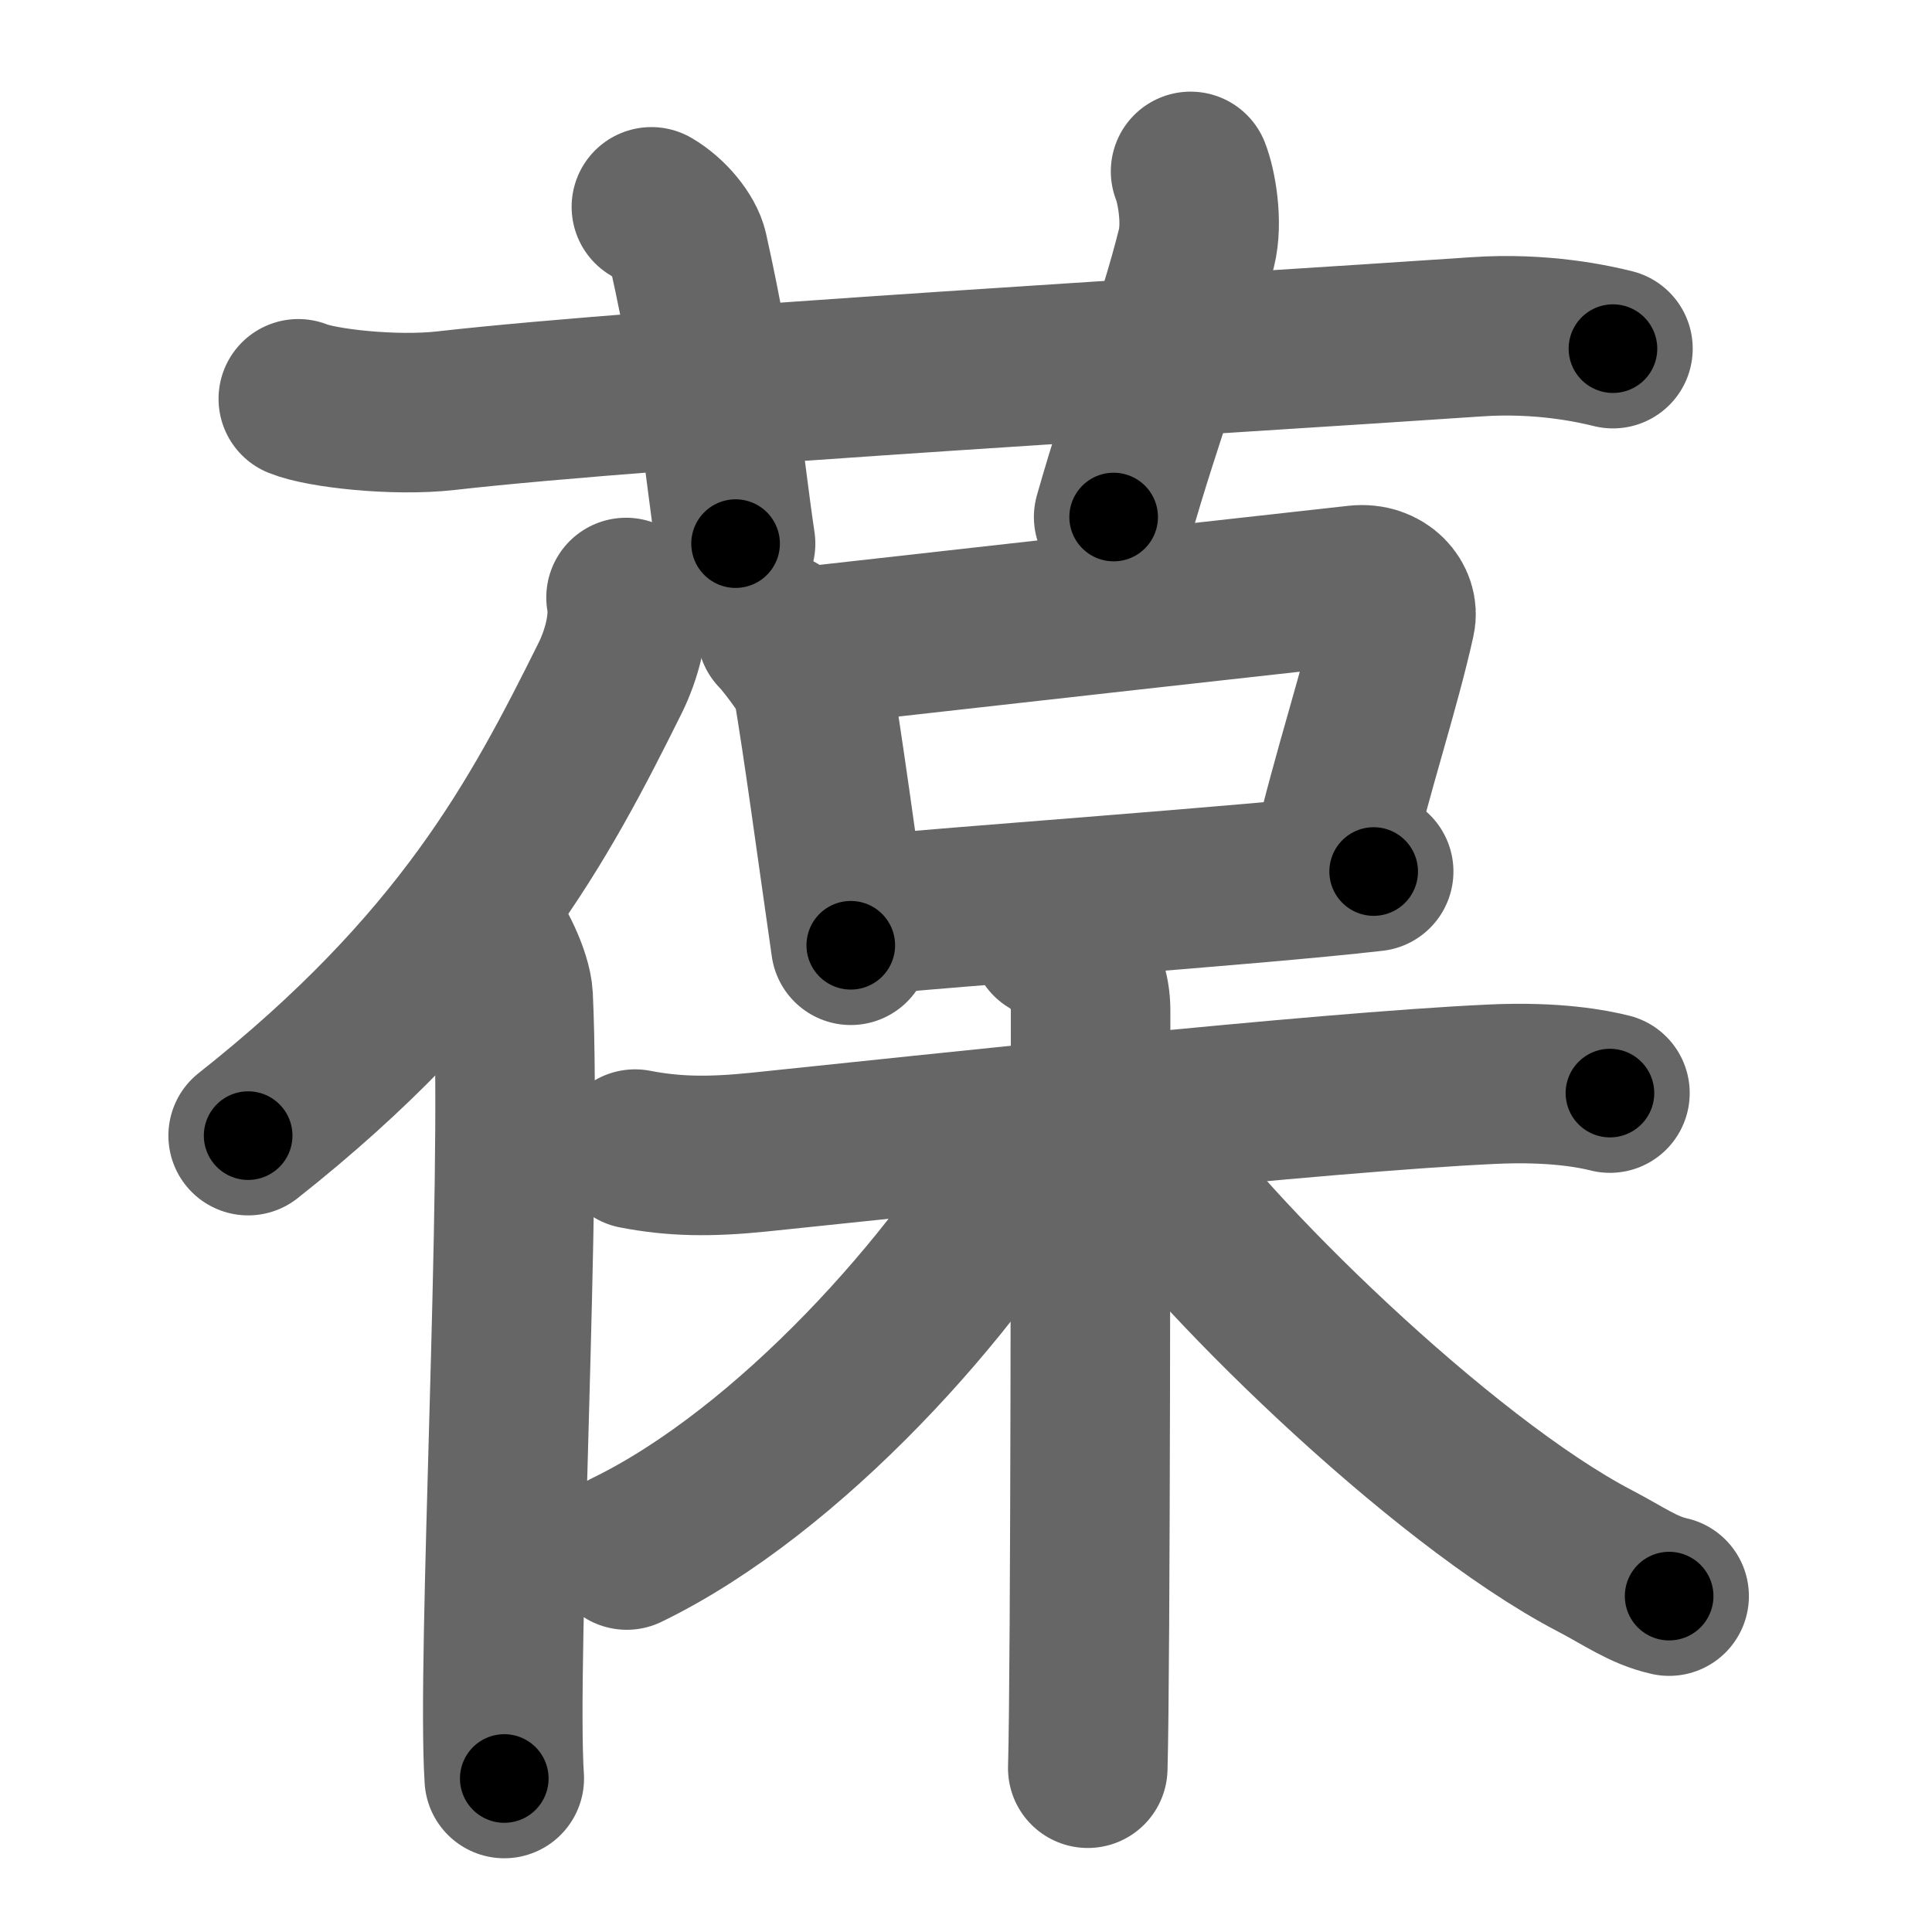 <svg xmlns="http://www.w3.org/2000/svg" width="109" height="109" viewBox="0 0 109 109" id="8446"><g fill="none" stroke="#666" stroke-width="9" stroke-linecap="round" stroke-linejoin="round"><g><g><path d="M16.83,22.5c1.29,0.53,5.42,1,8.33,0.67c11.86-1.35,44.48-3.23,58.17-4.17c3.67-0.25,6.59,0.4,7.67,0.67" /><path d="M36.75,11.67c1,0.58,1.9,1.69,2.08,2.5c1.67,7.5,2,12,2.67,16.5" /><path d="M67.17,9.67c0.33,0.83,0.7,2.86,0.33,4.33c-1.12,4.5-3.04,9.42-4.67,15.17" /></g><g><g><path d="M35.32,33.71c0.26,1.44-0.26,3.26-0.9,4.55C30.44,46.27,26.07,54.53,14,64.07" /><path d="M27.33,52.5c0.54,0.57,1.56,2.56,1.62,3.73c0.51,10.93-0.94,37.4-0.5,44.11" /></g><g><g><path d="M43.83,35.67c0.37,0.34,1.92,2.38,2,2.83c0.67,4,1.29,8.72,2.17,14.83" /><path d="M46.83,36.33c9.21-1.04,25.66-2.87,29.73-3.32c1.49-0.16,2.39,0.97,2.17,1.93c-0.88,3.97-2.36,8.32-3.67,13.81" /><path d="M48.5,51.67c4.91-0.5,22.25-1.72,29-2.5" /></g><g><path d="M35.83,64.83c2.17,0.42,4.17,0.46,7,0.17c9.67-1,31.56-3.38,41.33-3.83c3.58-0.17,5.76,0.27,6.67,0.5" /><path d="M59.25,53c0.79,0.43,2.28,1.75,2.28,4c0,5.98,0,37.43-0.16,42.76" /><path d="M58.41,64.54c-4.4,7.85-13.9,18.47-23.05,22.91" /><path d="M64.06,64.56C68,70.5,81.25,83.5,89.96,88.05c1.67,0.87,2.74,1.67,4.21,2" /></g></g></g></g></g><g fill="none" stroke="#000" stroke-width="5" stroke-linecap="round" stroke-linejoin="round"><path d="M16.83,22.5c1.29,0.53,5.42,1,8.33,0.67c11.86-1.35,44.48-3.23,58.17-4.17c3.67-0.25,6.59,0.4,7.67,0.67" stroke-dasharray="74.461" stroke-dashoffset="74.461"><animate attributeName="stroke-dashoffset" values="74.461;74.461;0" dur="0.56s" fill="freeze" begin="0s;8446.click" /></path><path d="M36.75,11.67c1,0.58,1.9,1.69,2.08,2.5c1.67,7.5,2,12,2.67,16.5" stroke-dasharray="20.049" stroke-dashoffset="20.049"><animate attributeName="stroke-dashoffset" values="20.049" fill="freeze" begin="8446.click" /><animate attributeName="stroke-dashoffset" values="20.049;20.049;0" keyTimes="0;0.737;1" dur="0.76s" fill="freeze" begin="0s;8446.click" /></path><path d="M67.17,9.67c0.33,0.83,0.7,2.86,0.33,4.33c-1.12,4.5-3.04,9.42-4.67,15.17" stroke-dasharray="20.272" stroke-dashoffset="20.272"><animate attributeName="stroke-dashoffset" values="20.272" fill="freeze" begin="8446.click" /><animate attributeName="stroke-dashoffset" values="20.272;20.272;0" keyTimes="0;0.789;1" dur="0.963s" fill="freeze" begin="0s;8446.click" /></path><path d="M35.32,33.71c0.26,1.44-0.26,3.26-0.9,4.55C30.44,46.27,26.07,54.53,14,64.07" stroke-dasharray="37.952" stroke-dashoffset="37.952"><animate attributeName="stroke-dashoffset" values="37.952" fill="freeze" begin="8446.click" /><animate attributeName="stroke-dashoffset" values="37.952;37.952;0" keyTimes="0;0.717;1" dur="1.343s" fill="freeze" begin="0s;8446.click" /></path><path d="M27.33,52.5c0.54,0.57,1.56,2.56,1.62,3.73c0.51,10.93-0.94,37.4-0.5,44.11" stroke-dasharray="48.238" stroke-dashoffset="48.238"><animate attributeName="stroke-dashoffset" values="48.238" fill="freeze" begin="8446.click" /><animate attributeName="stroke-dashoffset" values="48.238;48.238;0" keyTimes="0;0.736;1" dur="1.825s" fill="freeze" begin="0s;8446.click" /></path><path d="M43.83,35.67c0.37,0.34,1.92,2.38,2,2.83c0.67,4,1.29,8.72,2.17,14.83" stroke-dasharray="18.47" stroke-dashoffset="18.47"><animate attributeName="stroke-dashoffset" values="18.47" fill="freeze" begin="8446.click" /><animate attributeName="stroke-dashoffset" values="18.47;18.47;0" keyTimes="0;0.908;1" dur="2.01s" fill="freeze" begin="0s;8446.click" /></path><path d="M46.83,36.33c9.21-1.04,25.66-2.87,29.73-3.32c1.49-0.16,2.39,0.97,2.17,1.93c-0.88,3.97-2.36,8.32-3.67,13.81" stroke-dasharray="47.597" stroke-dashoffset="47.597"><animate attributeName="stroke-dashoffset" values="47.597" fill="freeze" begin="8446.click" /><animate attributeName="stroke-dashoffset" values="47.597;47.597;0" keyTimes="0;0.809;1" dur="2.486s" fill="freeze" begin="0s;8446.click" /></path><path d="M48.5,51.67c4.91-0.5,22.25-1.72,29-2.5" stroke-dasharray="29.109" stroke-dashoffset="29.109"><animate attributeName="stroke-dashoffset" values="29.109" fill="freeze" begin="8446.click" /><animate attributeName="stroke-dashoffset" values="29.109;29.109;0" keyTimes="0;0.895;1" dur="2.777s" fill="freeze" begin="0s;8446.click" /></path><path d="M35.83,64.83c2.17,0.42,4.17,0.46,7,0.17c9.67-1,31.56-3.38,41.33-3.83c3.58-0.17,5.76,0.27,6.67,0.5" stroke-dasharray="55.253" stroke-dashoffset="55.253"><animate attributeName="stroke-dashoffset" values="55.253" fill="freeze" begin="8446.click" /><animate attributeName="stroke-dashoffset" values="55.253;55.253;0" keyTimes="0;0.834;1" dur="3.33s" fill="freeze" begin="0s;8446.click" /></path><path d="M59.25,53c0.79,0.43,2.28,1.75,2.28,4c0,5.98,0,37.43-0.16,42.76" stroke-dasharray="47.585" stroke-dashoffset="47.585"><animate attributeName="stroke-dashoffset" values="47.585" fill="freeze" begin="8446.click" /><animate attributeName="stroke-dashoffset" values="47.585;47.585;0" keyTimes="0;0.875;1" dur="3.806s" fill="freeze" begin="0s;8446.click" /></path><path d="M58.41,64.54c-4.4,7.85-13.9,18.47-23.05,22.91" stroke-dasharray="32.909" stroke-dashoffset="32.909"><animate attributeName="stroke-dashoffset" values="32.909" fill="freeze" begin="8446.click" /><animate attributeName="stroke-dashoffset" values="32.909;32.909;0" keyTimes="0;0.92;1" dur="4.135s" fill="freeze" begin="0s;8446.click" /></path><path d="M64.06,64.56C68,70.5,81.25,83.5,89.96,88.05c1.67,0.87,2.74,1.67,4.21,2" stroke-dasharray="39.866" stroke-dashoffset="39.866"><animate attributeName="stroke-dashoffset" values="39.866" fill="freeze" begin="8446.click" /><animate attributeName="stroke-dashoffset" values="39.866;39.866;0" keyTimes="0;0.912;1" dur="4.534s" fill="freeze" begin="0s;8446.click" /></path></g></svg>